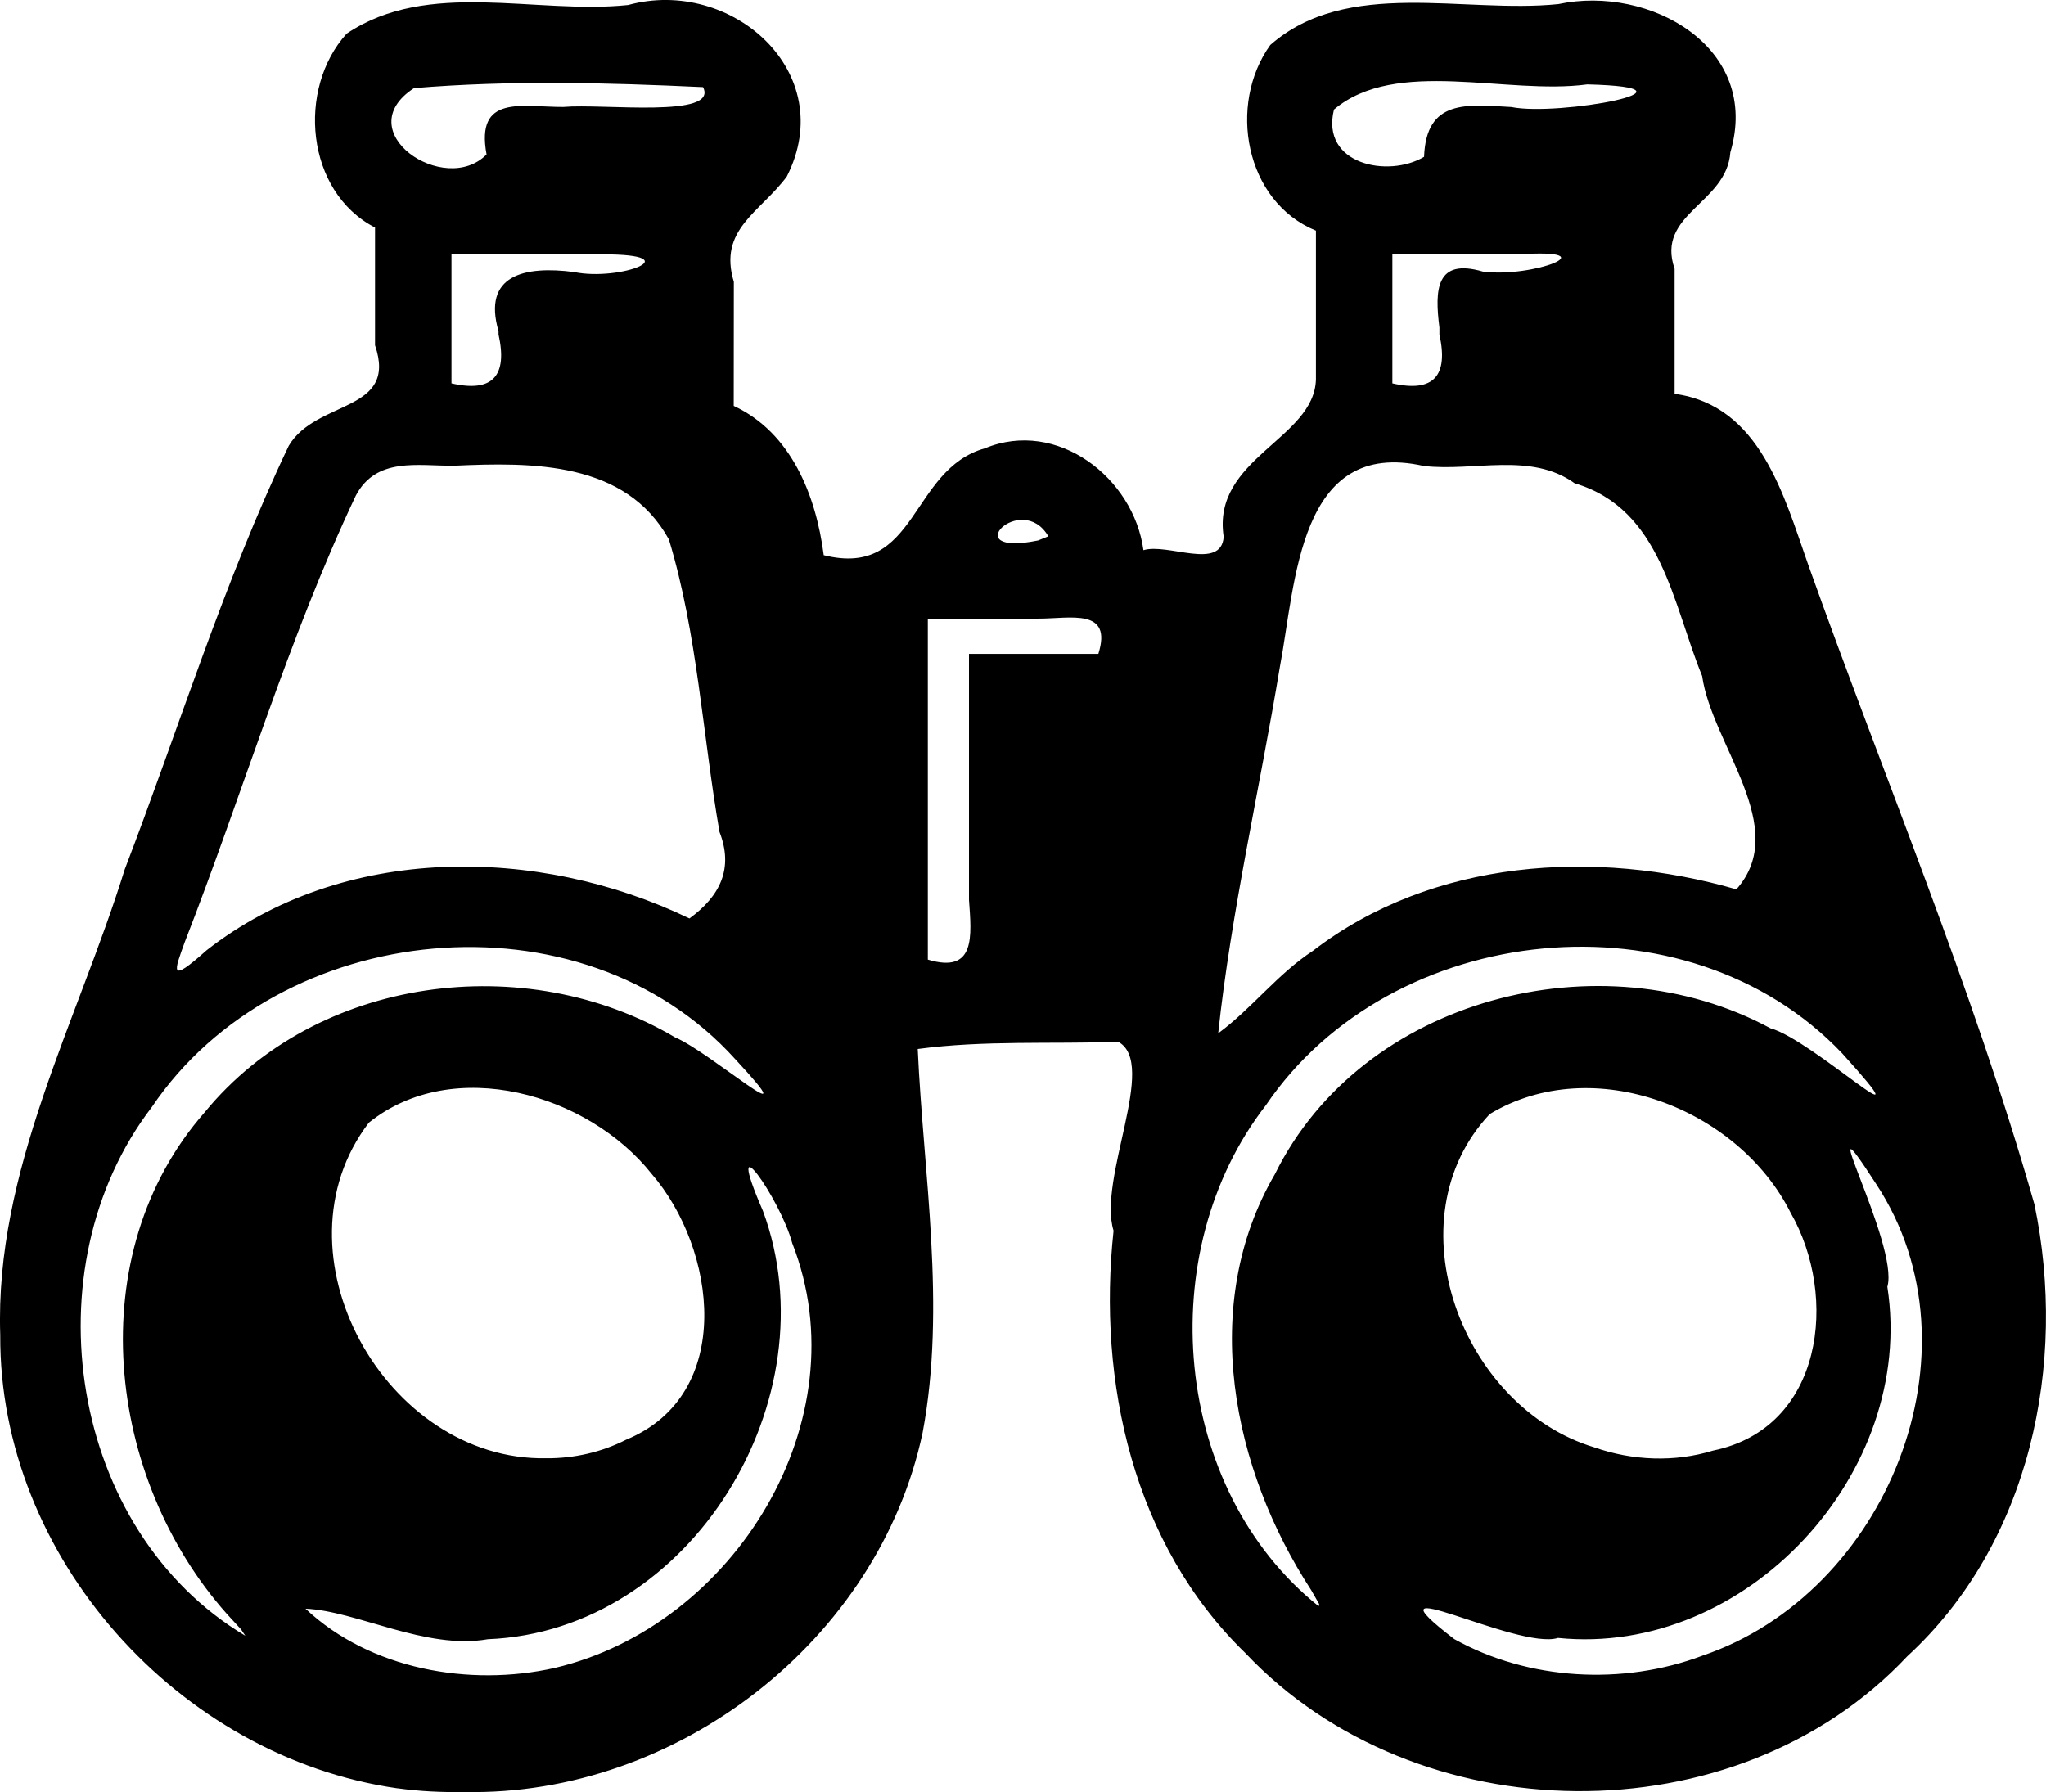<?xml version="1.0" encoding="UTF-8" standalone="no"?>
<!-- Created with Inkscape (http://www.inkscape.org/) -->

<svg
   width="92.056mm"
   height="80.647mm"
   viewBox="0 0 92.056 80.647"
   version="1.1"
   id="svg1"
   xml:space="preserve"
   xmlns="http://www.w3.org/2000/svg"
   xmlns:svg="http://www.w3.org/2000/svg"><defs
     id="defs1" /><g
     id="layer1"
     transform="translate(-48.563,-116.988)"><path
       style="fill:#000000"
       d="m 66.445,197.463 c -9.832,-1.401 -17.928,-10.399 -17.871,-20.403 -0.248,-7.391 3.464,-14.066 5.601,-20.948 2.438,-6.355 4.451,-12.927 7.379,-19.062 1.244,-2.096 4.92,-1.479 3.883,-4.523 l -1.1e-5,-5.298 c -3.128,-1.617 -3.522,-6.251 -1.276,-8.728 3.672,-2.469 8.489,-0.851 12.661,-1.287 4.648,-1.273 9.526,3.029 7.141,7.721 -1.212,1.623 -3.093,2.38 -2.382,4.738 -0.002,1.861 -0.003,3.721 -0.005,5.582 2.592,1.205 3.704,4.036 4.049,6.714 4.233,1.061 3.865,-3.857 7.252,-4.807 3.246,-1.34 6.692,1.319 7.133,4.583 1.092,-0.336 3.494,0.935 3.61,-0.599 -0.547,-3.537 4.081,-4.394 4.15,-7.084 v -6.694 c -3.207,-1.312 -3.976,-5.683 -2.055,-8.354 3.455,-3.04 8.708,-1.405 12.958,-1.841 4.115,-0.877 9.144,1.947 7.744,6.669 -0.166,2.321 -3.371,2.755 -2.508,5.246 v 5.624 c 3.845,0.518 4.917,4.584 6.008,7.678 3.416,9.585 7.385,18.999 10.179,28.79 1.498,7.17 -0.184,15.256 -5.72,20.342 -7.719,8.23 -22.097,8 -29.783,-0.148 -5.038,-4.884 -6.66,-12.208 -5.927,-19.002 -0.724,-2.342 2.01,-7.515 0.213,-8.501 -3.007,0.106 -6.041,-0.076 -9.025,0.323 0.251,5.611 1.291,11.57 0.22,17.263 -1.989,9.364 -11.062,16.356 -20.6,16.172 -1.012,0.018 -2.027,-0.029 -3.029,-0.168 z m 7.073,-5.417 c 8.07,-1.891 13.813,-11.151 10.692,-19.11 -0.535,-2.009 -3.177,-5.734 -1.321,-1.458 3.117,8.417 -3.201,18.911 -12.377,19.275 -2.781,0.494 -5.922,-1.28 -8.205,-1.374 2.908,2.736 7.391,3.525 11.212,2.667 z m 51.636,-0.551 c 8.285,-2.796 12.75,-13.717 7.833,-21.211 -3.116,-4.817 1.052,2.722 0.494,4.612 1.298,8.368 -6.342,16.658 -14.821,15.799 -1.802,0.573 -9.048,-3.314 -4.665,0.052 3.345,1.864 7.592,2.091 11.16,0.749 z M 58.762,189.605 c -5.425,-6.101 -6.593,-16.178 -0.987,-22.566 5.025,-6.135 14.435,-7.348 21.16,-3.369 1.584,0.661 6.173,4.71 2.711,0.983 -6.931,-7.68 -20.546,-6.309 -26.255,2.159 -5.54,7.232 -3.719,19.057 4.209,23.785 l -0.195,-0.291 z m 48.797,-1.058 c -3.556,-5.45 -5.07,-12.832 -1.634,-18.721 3.919,-7.948 14.673,-10.681 22.295,-6.565 1.908,0.515 7.335,5.669 3.23,1.131 -7.001,-7.37 -20.284,-5.99 -25.932,2.333 -5.141,6.62 -4.213,17.277 2.375,22.544 l 0.024,-0.096 z m -30.819,-6.775 c 4.926,-2.034 4.056,-8.593 1.144,-11.956 -2.871,-3.618 -8.932,-5.351 -12.723,-2.308 -4.482,5.867 0.742,15.232 7.974,15.101 1.245,0.011 2.494,-0.271 3.604,-0.837 z m 48.909,0.49 c 4.954,-1.018 5.64,-6.923 3.482,-10.695 -2.357,-4.713 -8.9,-7.243 -13.539,-4.445 -4.462,4.746 -1.258,13.201 4.702,14.996 1.713,0.601 3.615,0.681 5.355,0.143 z m -18.01,-22.489 c 5.382,-4.136 12.703,-4.594 19.05,-2.764 2.463,-2.773 -1.102,-6.504 -1.541,-9.6 -1.334,-3.261 -1.824,-7.51 -5.737,-8.674 -1.972,-1.419 -4.525,-0.517 -6.785,-0.778 -5.655,-1.273 -5.756,5.254 -6.481,9.056 -0.905,5.475 -2.197,11.061 -2.772,16.475 1.51,-1.112 2.674,-2.676 4.267,-3.715 z m -49.784,-0.019 c 6.139,-4.801 14.914,-4.719 21.729,-1.435 1.372,-1.001 1.998,-2.243 1.351,-3.897 -0.76,-4.382 -0.992,-8.924 -2.276,-13.161 -1.949,-3.526 -6.163,-3.474 -9.663,-3.316 -1.635,0.015 -3.5,-0.407 -4.426,1.348 -3.059,6.473 -5.088,13.415 -7.695,20.091 -0.468,1.302 -0.74,1.911 0.98,0.37 z m 34.306,-6.463 v -6.879 h 5.821 c 0.652,-2.078 -1.267,-1.584 -2.689,-1.587 h -4.984 v 15.346 c 2.164,0.65 1.967,-1.06 1.852,-2.689 z m 3.571,-12.17 c -1.218,-2.078 -4.189,0.951 -0.46,0.186 z m -24.738,-9.227 c -0.733,-2.526 1.157,-2.957 3.403,-2.663 2.039,0.426 5.266,-0.799 1.293,-0.796 -2.271,-0.026 -4.542,-0.01 -6.813,-0.015 v 5.821 c 1.867,0.428 2.528,-0.35 2.117,-2.2 z m 42.333,-0.167 c -0.217,-1.706 -0.156,-3.135 1.956,-2.517 2.227,0.299 5.75,-1.054 1.574,-0.773 -1.882,-0.008 -3.764,-0.011 -5.647,-0.017 v 5.821 c 1.867,0.428 2.528,-0.35 2.117,-2.2 v -0.244 z M 70.455,123.939 c -0.506,-2.724 1.599,-2.128 3.452,-2.137 1.792,-0.158 7.009,0.52 6.288,-0.893 -4.324,-0.202 -8.691,-0.315 -13.005,0.045 -2.988,1.949 1.382,4.902 3.265,2.984 z m 42.181,0.106 c 0.099,-2.601 1.91,-2.352 3.928,-2.24 2.115,0.431 9.167,-0.875 3.416,-1.019 -3.631,0.489 -8.607,-1.224 -11.398,1.132 -0.613,2.474 2.444,3.087 4.054,2.128 z"
       id="path1" /></g></svg>
